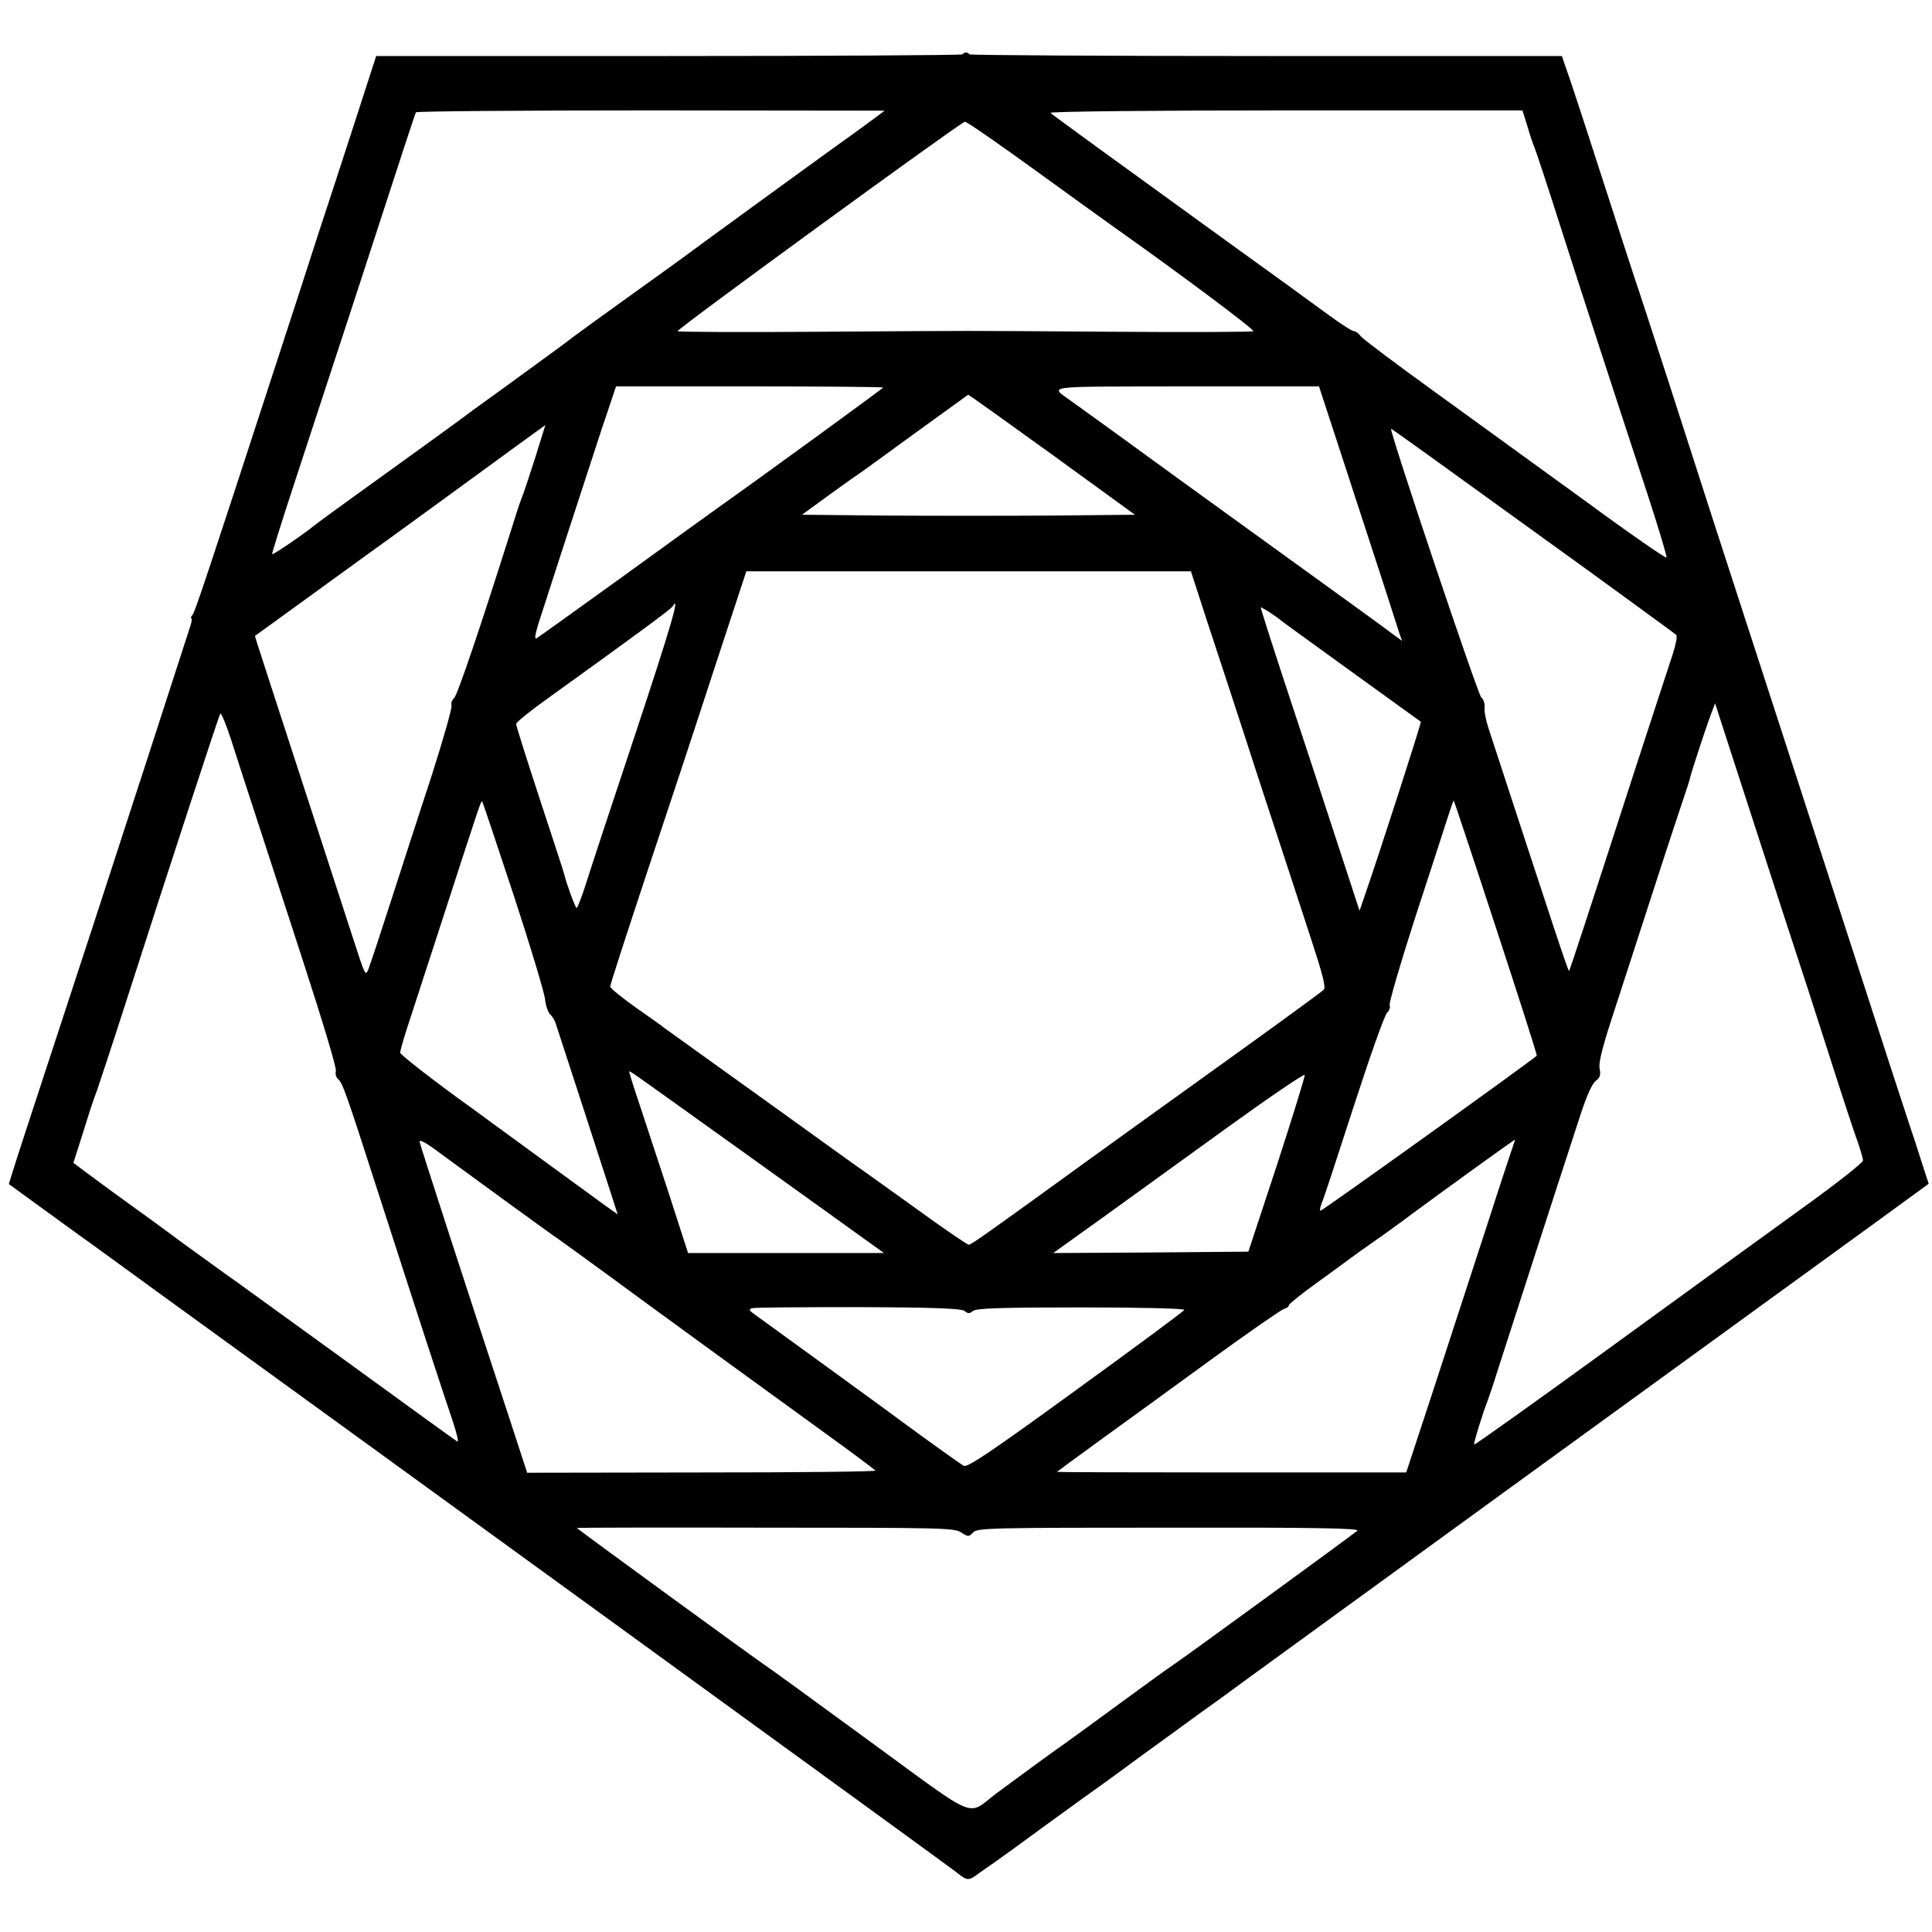 <svg version="1" xmlns="http://www.w3.org/2000/svg" width="933.333" height="933.333" viewBox="0 0 700 700"><path d="M348.7 19.7c-.4.3-48.3.6-106.5.6H136.3l-7.8 24.1c-4.3 13.3-10.2 31.3-13.1 40.1-2.8 8.8-10.2 31.5-16.4 50.5-23.9 73.4-28.3 86.5-29.2 87.7-.6.7-.8 1.3-.5 1.3.3 0 .2 1.2-.3 2.7-3.2 10-27.7 85.5-35 107.8-23.9 72.9-28.3 86.3-29.5 90.3L3.2 429l21.6 15.7c12 8.6 26.2 19 31.7 23s10.9 7.9 12 8.7c48.9 35.4 274.8 199.4 277.7 201.7 4.4 3.5 4.6 3.5 8.5.6 1.7-1.2 4.1-2.9 5.3-3.7 1.2-.8 9.9-7.1 19.3-14 9.5-6.9 18.2-13.2 19.4-14 1.2-.8 7-5.1 13-9.5 5.9-4.3 16.7-12.1 23.8-17.3 7.2-5.1 14.2-10.3 15.7-11.4 1.5-1.1 43.3-31.5 93-67.6 49.7-36.1 100.4-72.9 112.8-81.9 12.4-9 26.9-19.5 32.2-23.4l9.6-7-2.5-7.7c-1.3-4.2-3.5-10.9-4.8-14.7-2.4-7.3-6.7-20.3-26-80-10.6-32.6-24.8-76.5-43.5-134-3.7-11.6-11.6-35.9-17.4-54-5.9-18.2-11.3-34.8-12.1-37-.7-2.2-6.4-19.5-12.5-38.5s-11.8-36.3-12.7-38.6l-1.4-4.1h-107c-58.8 0-107.2-.3-107.6-.6-.8-.9-1.8-.9-2.6 0zm-31.1 22.6c-1.6 1.2-4.8 3.5-7.1 5.2-6.7 4.7-61.9 44.9-63 45.8-.5.4-9.1 6.6-19 13.7s-19.3 13.9-21 15.2c-1.6 1.3-8.8 6.6-16 11.8-7.1 5.2-16.1 11.7-20 14.5-3.8 2.9-18 13.2-31.5 22.9s-25.2 18.2-26 18.9c-3.9 3.2-15.2 10.9-15.4 10.5-.2-.1 3.6-12.2 8.4-26.8 4.8-14.6 13.8-42 20-61 21.6-66.4 23.3-71.5 23.7-72.3.2-.4 38.5-.7 85.1-.7l84.7.1-2.9 2.2zm235.8 3.4c.9 3.2 2.1 6.7 2.6 7.8.5 1.1 5 14.8 10 30.5 8.8 27.4 15.5 48.1 31 95.3 3.9 12 7 22.2 6.8 22.7-.2.4-13.4-8.7-29.3-20.4-16-11.6-40.6-29.4-54.5-39.5-14-10.1-26.1-19.2-26.9-20.2-.7-1-1.9-1.9-2.5-1.9-.7 0-4.6-2.5-8.7-5.5-11.5-8.4-13.7-10-41.4-30-36.8-26.6-58.8-42.6-59.9-43.6-.6-.5 37.1-.9 85-.9h86l1.8 5.7zm-178.3 16c13.4 9.7 26 18.8 28 20.2 24.6 17.4 51.6 37.6 51 38.1-.5.3-23.3.4-50.8.2-59.7-.4-44.8-.4-106.1 0-28.3.2-51.5.1-51.7-.2-.4-.7 102.7-75.8 104.1-75.9.6-.1 12.1 7.9 25.5 17.6zM320 140.4c0 .3-45.2 33.2-60.6 44.1-2.3 1.6-17.6 12.7-33.9 24.5-16.4 11.8-30.3 21.8-31 22.2-.9.6-.7-.9.5-5 2.1-6.6 14.6-45.1 22.6-69.5l5.6-16.7h48.4c26.6 0 48.4.2 48.4.4zm165 21.3c5.9 18.2 18.6 56.8 22 67.7l1 2.8-3.3-2.4c-1.7-1.4-22.1-16.1-45.2-32.8-23.1-16.7-45.1-32.6-49-35.5-6.1-4.4-13.3-9.7-22.4-16.2-7.8-5.7-11.3-5.2 41.6-5.3h48.2l7.1 21.7zm-103.8 3l30 21.8-30.1.3c-16.6.1-43.7.1-60.3 0l-30.2-.3 8.9-6.5c5-3.6 10.1-7.3 11.5-8.2 1.4-.9 10.8-7.8 21-15.2 10.2-7.4 18.7-13.5 18.8-13.6.2 0 13.9 9.8 30.4 21.7zm-187.4 1.5c-2.2 6.8-4.3 13.2-4.8 14.3-.5 1.1-2.2 6.3-3.8 11.5-11.1 35.1-19.5 60-20.7 61-.8.6-1.1 1.8-.9 2.5.3.8-2.9 12.1-7.1 25.2-4.3 13.1-10.9 33.5-14.7 45.3-3.8 11.8-7.5 23-8.2 24.8-1.2 3.2-1.2 3-5.9-11.5-4.9-15.1-23.1-71.1-31-95.3-2.4-7.4-4.4-13.5-4.3-13.6.1-.1 16.8-12.2 37.1-26.9 20.4-14.7 39.9-29 43.5-31.6 6-4.4 24.4-17.8 24.6-17.9 0 0-1.7 5.5-3.8 12.2zM575 206.4c17.3 12.6 31.9 23.2 32.3 23.6.5.4-.1 3.4-1.1 6.6-1.1 3.2-7.2 22.1-13.7 41.9-17.5 54.1-23.7 73-24 73.3-.3.3-5.7-16.1-29.3-88.3-.9-2.8-1.5-6-1.3-7.3.1-1.3-.4-2.9-1.2-3.5-1.2-.9-32.7-94.7-32.7-97.3 0-.3 10.8 7.5 71 51zm-137.9 17.9c3.1 9.4 11.6 35.2 18.7 57.2 7.2 22 15.8 48.1 19 58 4.4 13.4 5.7 18.3 4.8 19.1-.6.7-18.2 13.5-39.1 28.5-20.9 15-41.6 29.9-46 33.1C358.9 446 351.9 451 351 451c-.5 0-9.2-5.9-19.2-13.2-10.1-7.2-19.9-14.3-22-15.7-2-1.4-11.4-8.2-21-15.1-9.5-6.8-24-17.3-32.3-23.2-8.2-5.9-15.4-11.1-16-11.5-.5-.5-5.1-3.7-10.2-7.3-5.1-3.6-9.2-7-9.2-7.5-.1-.6 5.7-18.3 12.7-39.5 7.1-21.2 18.2-54.8 24.7-74.8l11.9-36.2h161.1l5.6 17.3zm-207 41.9c-8.3 24.9-16.3 49.2-17.8 54-1.5 4.8-3.1 8.8-3.4 8.8-.4 0-3.8-9.2-4.4-12 0-.3-4-12.5-8.8-27.1-4.8-14.6-8.7-27-8.7-27.6 0-.6 5.3-4.9 11.8-9.5 32.5-23.4 44.2-32 44.9-33.1 2.9-4.7-.5 7-13.6 46.5zm229.7-44.5c1.5 1 3.4 2.3 4.2 3 .8.7 12.5 9.1 26 18.9 13.5 9.7 24.6 17.8 24.8 17.9.3.2-15.1 48-20.6 63.8l-1.6 4.7-8.9-27.2c-4.9-15-13-39.8-18.1-55.1-5-15.2-9-27.7-8.8-27.7.1 0 1.5.8 3 1.7zm177.7 82.8C643.9 324.3 650 343 651 346s6 18.3 11 34 10 30.9 11.1 33.8c1 2.9 1.9 5.9 1.9 6.7 0 .7-9.3 8.1-20.7 16.3-11.5 8.3-43.1 31.2-70.3 51-27.2 19.8-49.7 35.8-49.9 35.6-.3-.3 3.3-12 4.9-15.9.4-1.1 2.2-6.3 3.8-11.5 2.7-8.4 20-62 29.9-92.3 2.2-6.7 4.2-11.2 5.5-12.1 1.5-1.1 1.8-2.1 1.4-4.3-.5-1.9.8-7.1 3.9-16.8 2.5-7.7 9.1-28 14.6-45 5.5-17.1 11-33.6 12.1-36.9 1.1-3.2 2.1-6.3 2.2-7 .3-1.4 5.2-16.6 7.4-22.5l1.6-4.3 2.2 6.8c1.2 3.8 7.5 23.1 13.9 42.9zM92.8 296c3.3 10.2 11.3 34.6 17.7 54.4 6.4 19.7 11.5 36.6 11.2 37.7-.3 1 .1 2.3.8 2.9 1.6 1.4 2.6 4 14.5 41 16.6 51.5 24 74 27 82.8 1.5 4.5 2.3 7.9 1.7 7.5-.7-.4-19.2-13.8-41.2-29.8-22-15.9-41.1-29.8-42.5-30.7-1.4-1-8.3-6-15.5-11.2-7.1-5.3-18.1-13.3-24.4-17.8-6.2-4.6-12.3-9-13.4-9.9l-2.1-1.6 3.8-11.9c2-6.6 4.1-12.8 4.6-13.9.4-1.1 5.2-15.5 10.5-32 15.8-49.2 33.7-103.9 34.3-104.9.3-.5 2 3.5 3.8 9 1.7 5.4 5.9 18.2 9.2 28.4zm93.4 28.6c6.1 18.6 11.2 35.6 11.3 37.6.2 2 1 4.4 1.8 5.3.9.8 1.9 2.5 2.2 3.8.4 1.2 4.3 13.2 8.7 26.7 4.4 13.5 9.2 28.4 10.8 33.3l2.8 8.7-5.2-3.7c-2.8-2.1-7.8-5.7-11.1-8.1-3.3-2.4-7.1-5.2-8.5-6.2-1.4-1-14.1-10.3-28.2-20.6-14.2-10.2-25.8-19.3-25.8-20 0-.7 1.1-4.6 2.4-8.6 1.3-4 7.4-22.8 13.6-41.8 13-40.1 13.3-41 13.7-40.6.2.1 5.3 15.5 11.5 34.2zM542 336.1c8.3 25.3 15 46.2 14.8 46.4-2.5 2.3-78.1 56.5-78.4 56.2-.3-.3 0-1.5.5-2.8.6-1.3 5.8-17.1 11.6-35.1 5.8-17.9 11.2-33.2 12.1-33.9.8-.7 1.2-1.9.9-2.7-.3-.8 3.8-14.8 9-31 5.3-16.2 10.6-32.5 11.8-36.3 1.2-3.8 2.3-6.9 2.4-6.9.1 0 7 20.7 15.3 46.1zm-272 81.8c19.5 14 38.8 27.8 42.9 30.8l7.4 5.3h-71l-7.2-22.3c-4-12.2-8.8-26.8-10.7-32.5-1.9-5.6-3.4-10.5-3.4-10.8 0-.7-1.3-1.5 42 29.5zm192.7 4.1l-10.4 31.5-35.3.3-35.4.2 18-12.9c9.8-7.1 30.3-21.9 45.4-32.8 15.1-10.9 27.6-19.4 27.7-18.8.2.5-4.4 15.2-10 32.5zm-302.6-3.7c6.9 5.1 39.7 29 42.3 30.7 1.2.8 9.4 6.8 18.2 13.2 12.3 9.1 59.6 43.5 78.4 57.1 7.4 5.3 17.6 12.9 18.2 13.5.4.4-27.8.7-62.7.7l-63.5.1-6.4-19.6c-16.5-50.1-32.6-99.8-32.6-100.4 0-.9 3 .8 8.1 4.7zm388.6-4.6c-.2.5-4.8 14.3-10.1 30.8-5.4 16.5-14.1 43.3-19.4 59.5l-9.7 29.5h-63.2c-34.8 0-63.3-.1-63.3-.2s7.3-5.5 16.3-12c8.9-6.4 27-19.6 40.2-29.2 13.2-9.6 24.8-17.6 25.8-17.9.9-.2 1.7-.8 1.7-1.3 0-.4 4.5-4.1 10.1-8.1 5.5-4 12.4-9 15.2-11.1 2.9-2 6.3-4.5 7.7-5.4 1.4-1 6.6-4.7 11.5-8.4 13.7-10.1 37-26.9 37.3-26.9.2 0 .1.3-.1.7zM349.5 475c1.2 1 1.8 1 3 0s10.2-1.3 39.3-1.3c21.8 0 37.5.4 37.3.9-.2.5-17.9 13.6-39.3 29.1-30.8 22.4-39.3 28.1-40.6 27.4-1.4-.8-13.7-9.6-22.1-15.8-3.4-2.6-51.5-37.5-54-39.3-1.7-1.2-1.8-1.6-.7-2 .9-.3 18.2-.4 38.6-.4 27.7.1 37.4.5 38.5 1.4zm-1.3 80.2c2.6 1.7 2.8 1.7 4.4 0 1.6-1.6 6.6-1.7 71.1-1.7 52.2-.1 69 .2 68.1 1.1-1.3 1.2-62.5 45.8-66.4 48.4-1.3.8-10.3 7.3-20.1 14.5-9.7 7.1-18.7 13.7-19.9 14.5-2.8 1.9-16.9 12.2-24.3 17.7-11.1 8.4-5.8 10.5-46.1-18.9-19.5-14.3-36.6-26.7-38-27.6-3.9-2.6-68-49.3-68-49.6 0-.1 30.7-.2 68.3-.1 63.1 0 68.5.1 70.9 1.7z"/></svg>